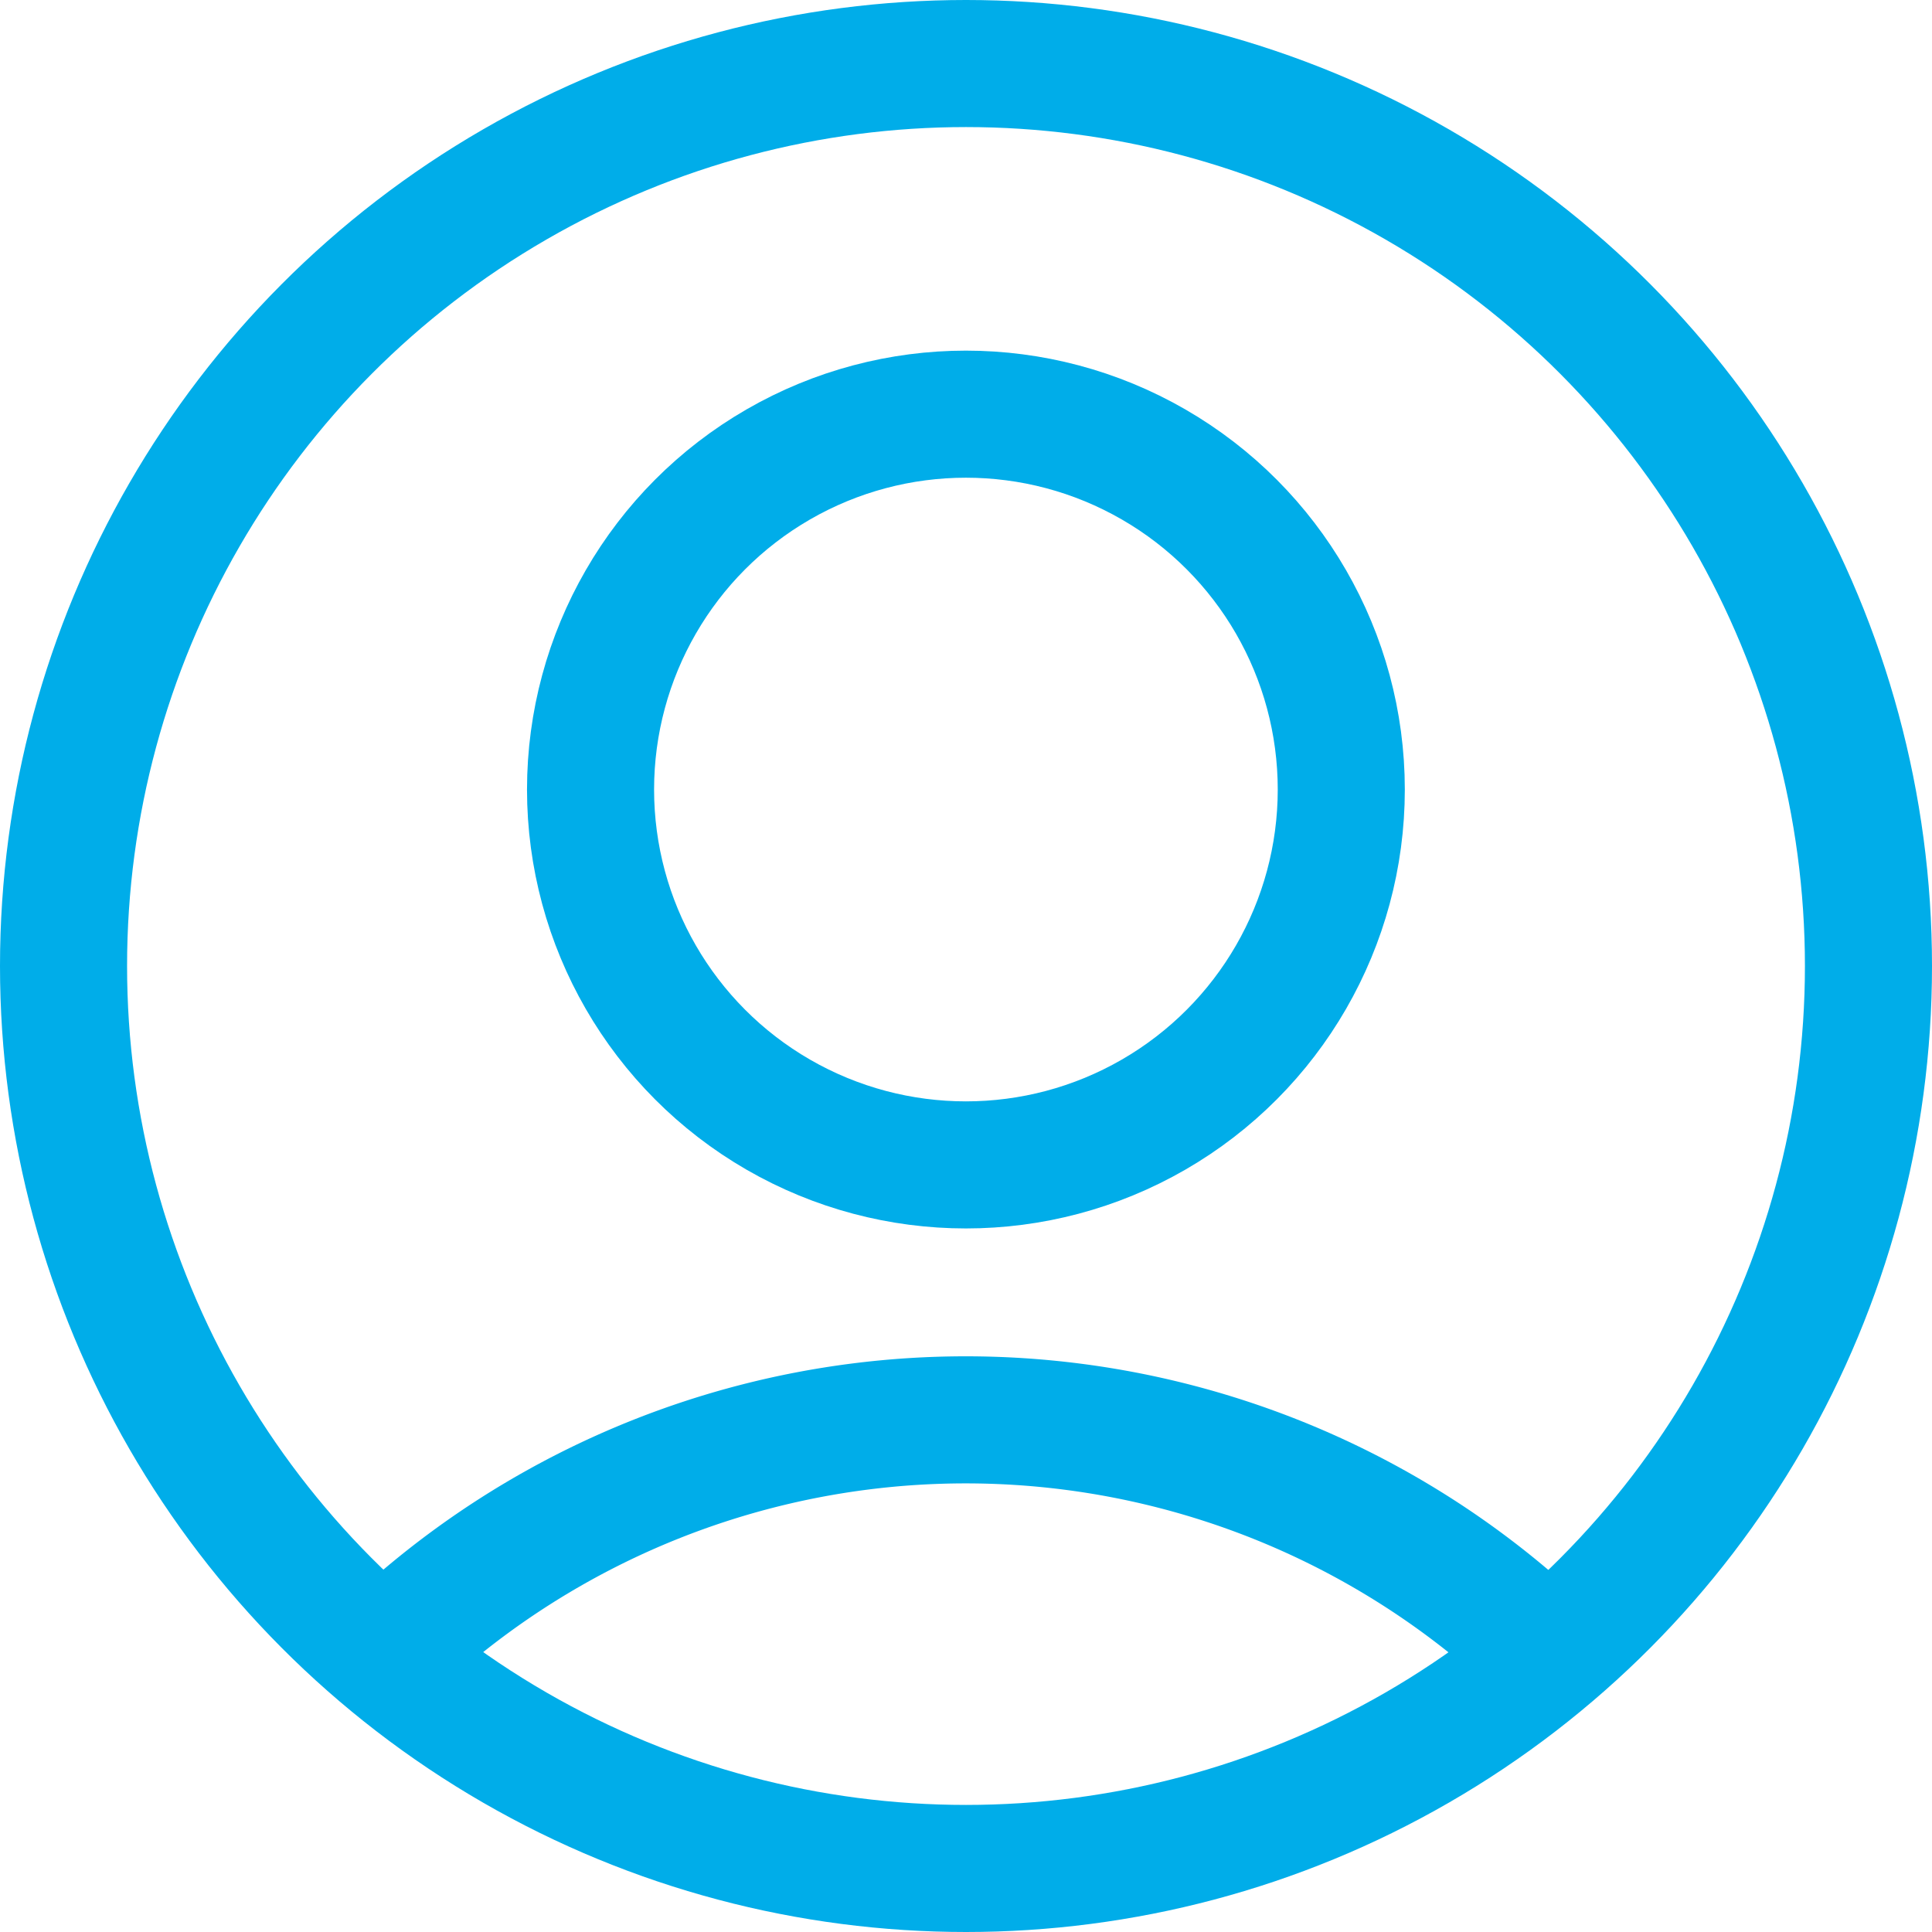 <svg xmlns="http://www.w3.org/2000/svg" width="22.806" height="22.806" viewBox="0 0 22.806 22.806">
  <g id="icon_user-circle" transform="translate(0.75 0.75)">
    <g id="Group_2374" data-name="Group 2374">
      <circle id="Ellipse_122" data-name="Ellipse 122" cx="4.431" cy="4.431" r="4.431" transform="translate(6.221 4.139)" fill="none" stroke="#00ade9" stroke-linecap="round" stroke-linejoin="round" stroke-width="1.5"/>
      <path id="Path_5611" data-name="Path 5611" d="M1193.19,70.1a9.89,9.89,0,0,0-13.621,0" transform="translate(-1175.73 -51.371)" fill="none" stroke="#00ade9" stroke-linecap="round" stroke-linejoin="round" stroke-width="1.5"/>
      <circle id="Ellipse_123" data-name="Ellipse 123" cx="10.653" cy="10.653" r="10.653" fill="none" stroke="#00ade9" stroke-linecap="round" stroke-linejoin="round" stroke-width="1.5"/>
    </g>
  </g>
</svg>
